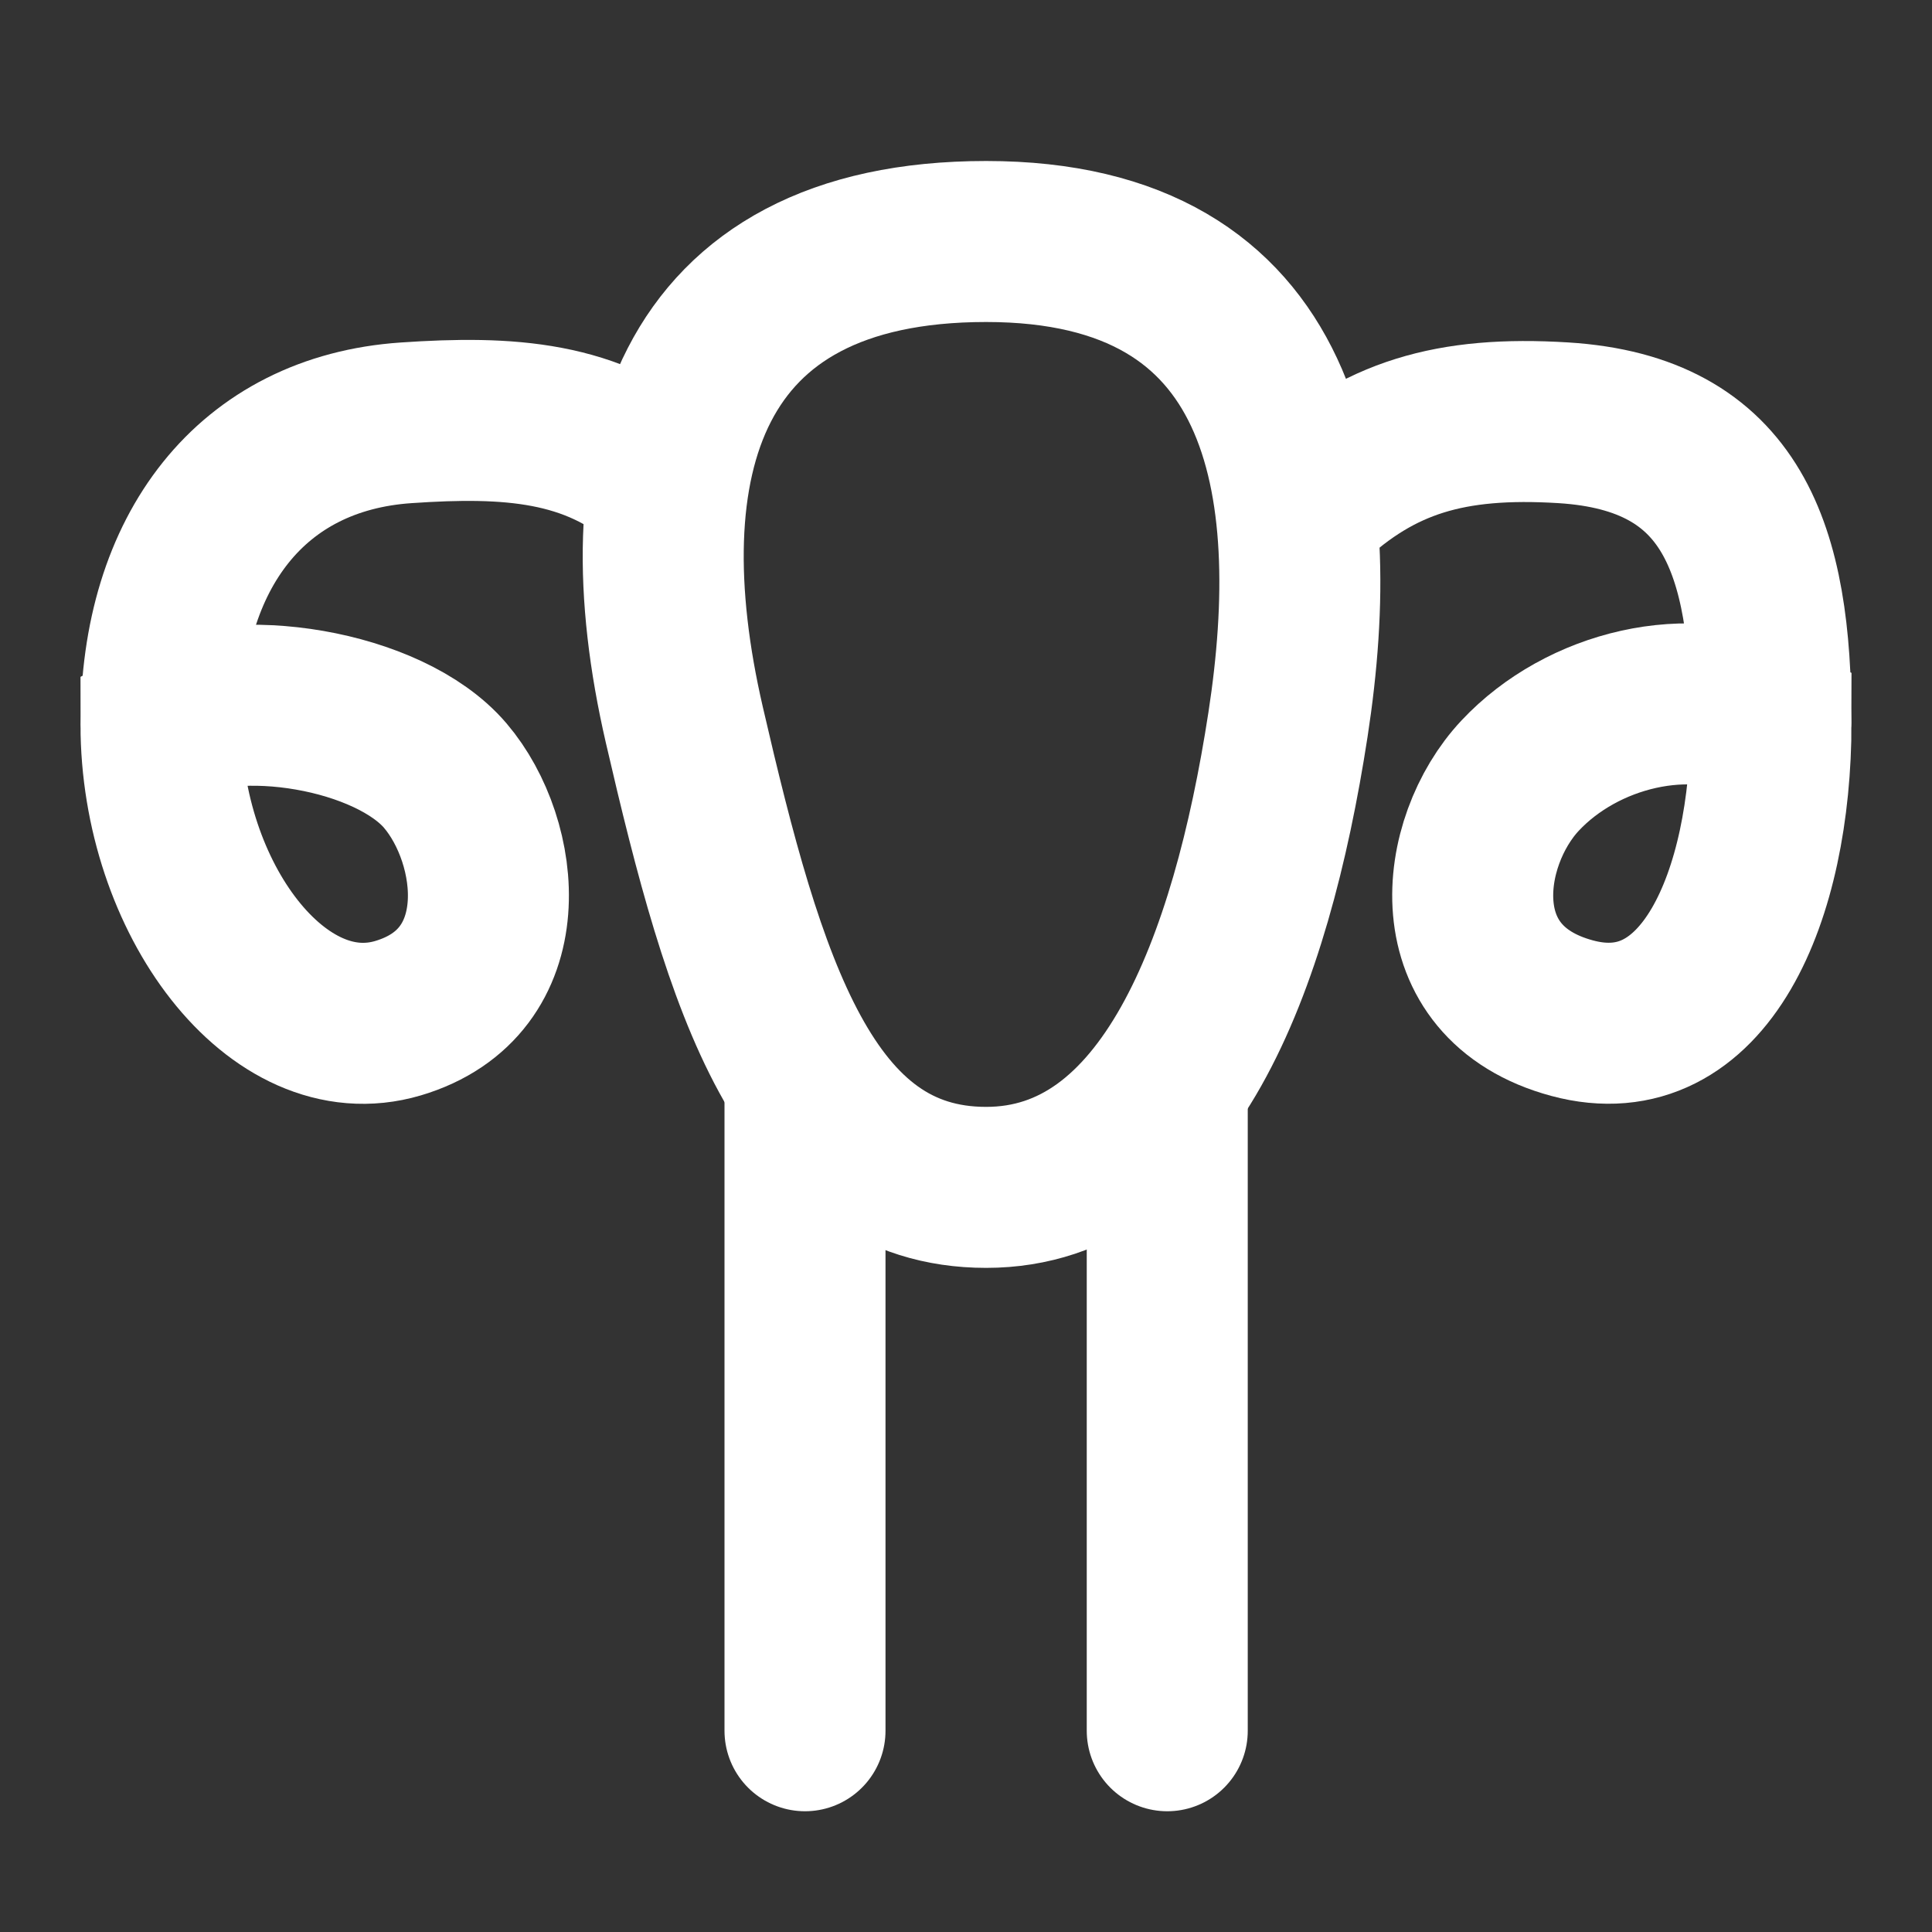 <?xml version="1.0" encoding="UTF-8"?><svg width="28" height="28" viewBox="0 0 48 48" fill="none" xmlns="http://www.w3.org/2000/svg"><rect x="0" y="0" width="48" height="48" fill="#333333" stroke="none"/><path d="M32 18C31.077 24 29 29.5 24.5 29.5C20 29.5 18.5 24.5 17 18C15.5 11.5 17 6 24.5 6C32 6 32.923 12 32 18Z" fill="none" stroke="#ffffff" stroke-width="4"/><path d="M32.5 12.5C34.25 10.868 36.033 10.33 38.84 10.504C43.052 10.766 44 13.648 44 17.956M44 17.956C44 22.265 42.349 26.183 39.059 25.296C35.769 24.41 36.229 20.91 37.768 19.269C39.306 17.628 41.997 16.959 44 17.956Z" stroke="#ffffff" stroke-width="4" stroke-linecap="round"/><path d="M16.5 12C14.731 10.456 12.64 10.33 10.087 10.505C6.257 10.767 4 13.692 4 18.001M4 18.001C4 22.309 6.897 26.183 9.888 25.297C12.88 24.41 12.462 20.91 11.062 19.269C9.663 17.628 5.821 17.003 4 18.001Z" stroke="#ffffff" stroke-width="4" stroke-linecap="round"/><path d="M20 27V43" stroke="#ffffff" stroke-width="4" stroke-linecap="round" stroke-linejoin="round"/><path d="M29 27V43" stroke="#ffffff" stroke-width="4" stroke-linecap="round" stroke-linejoin="round"/></svg>